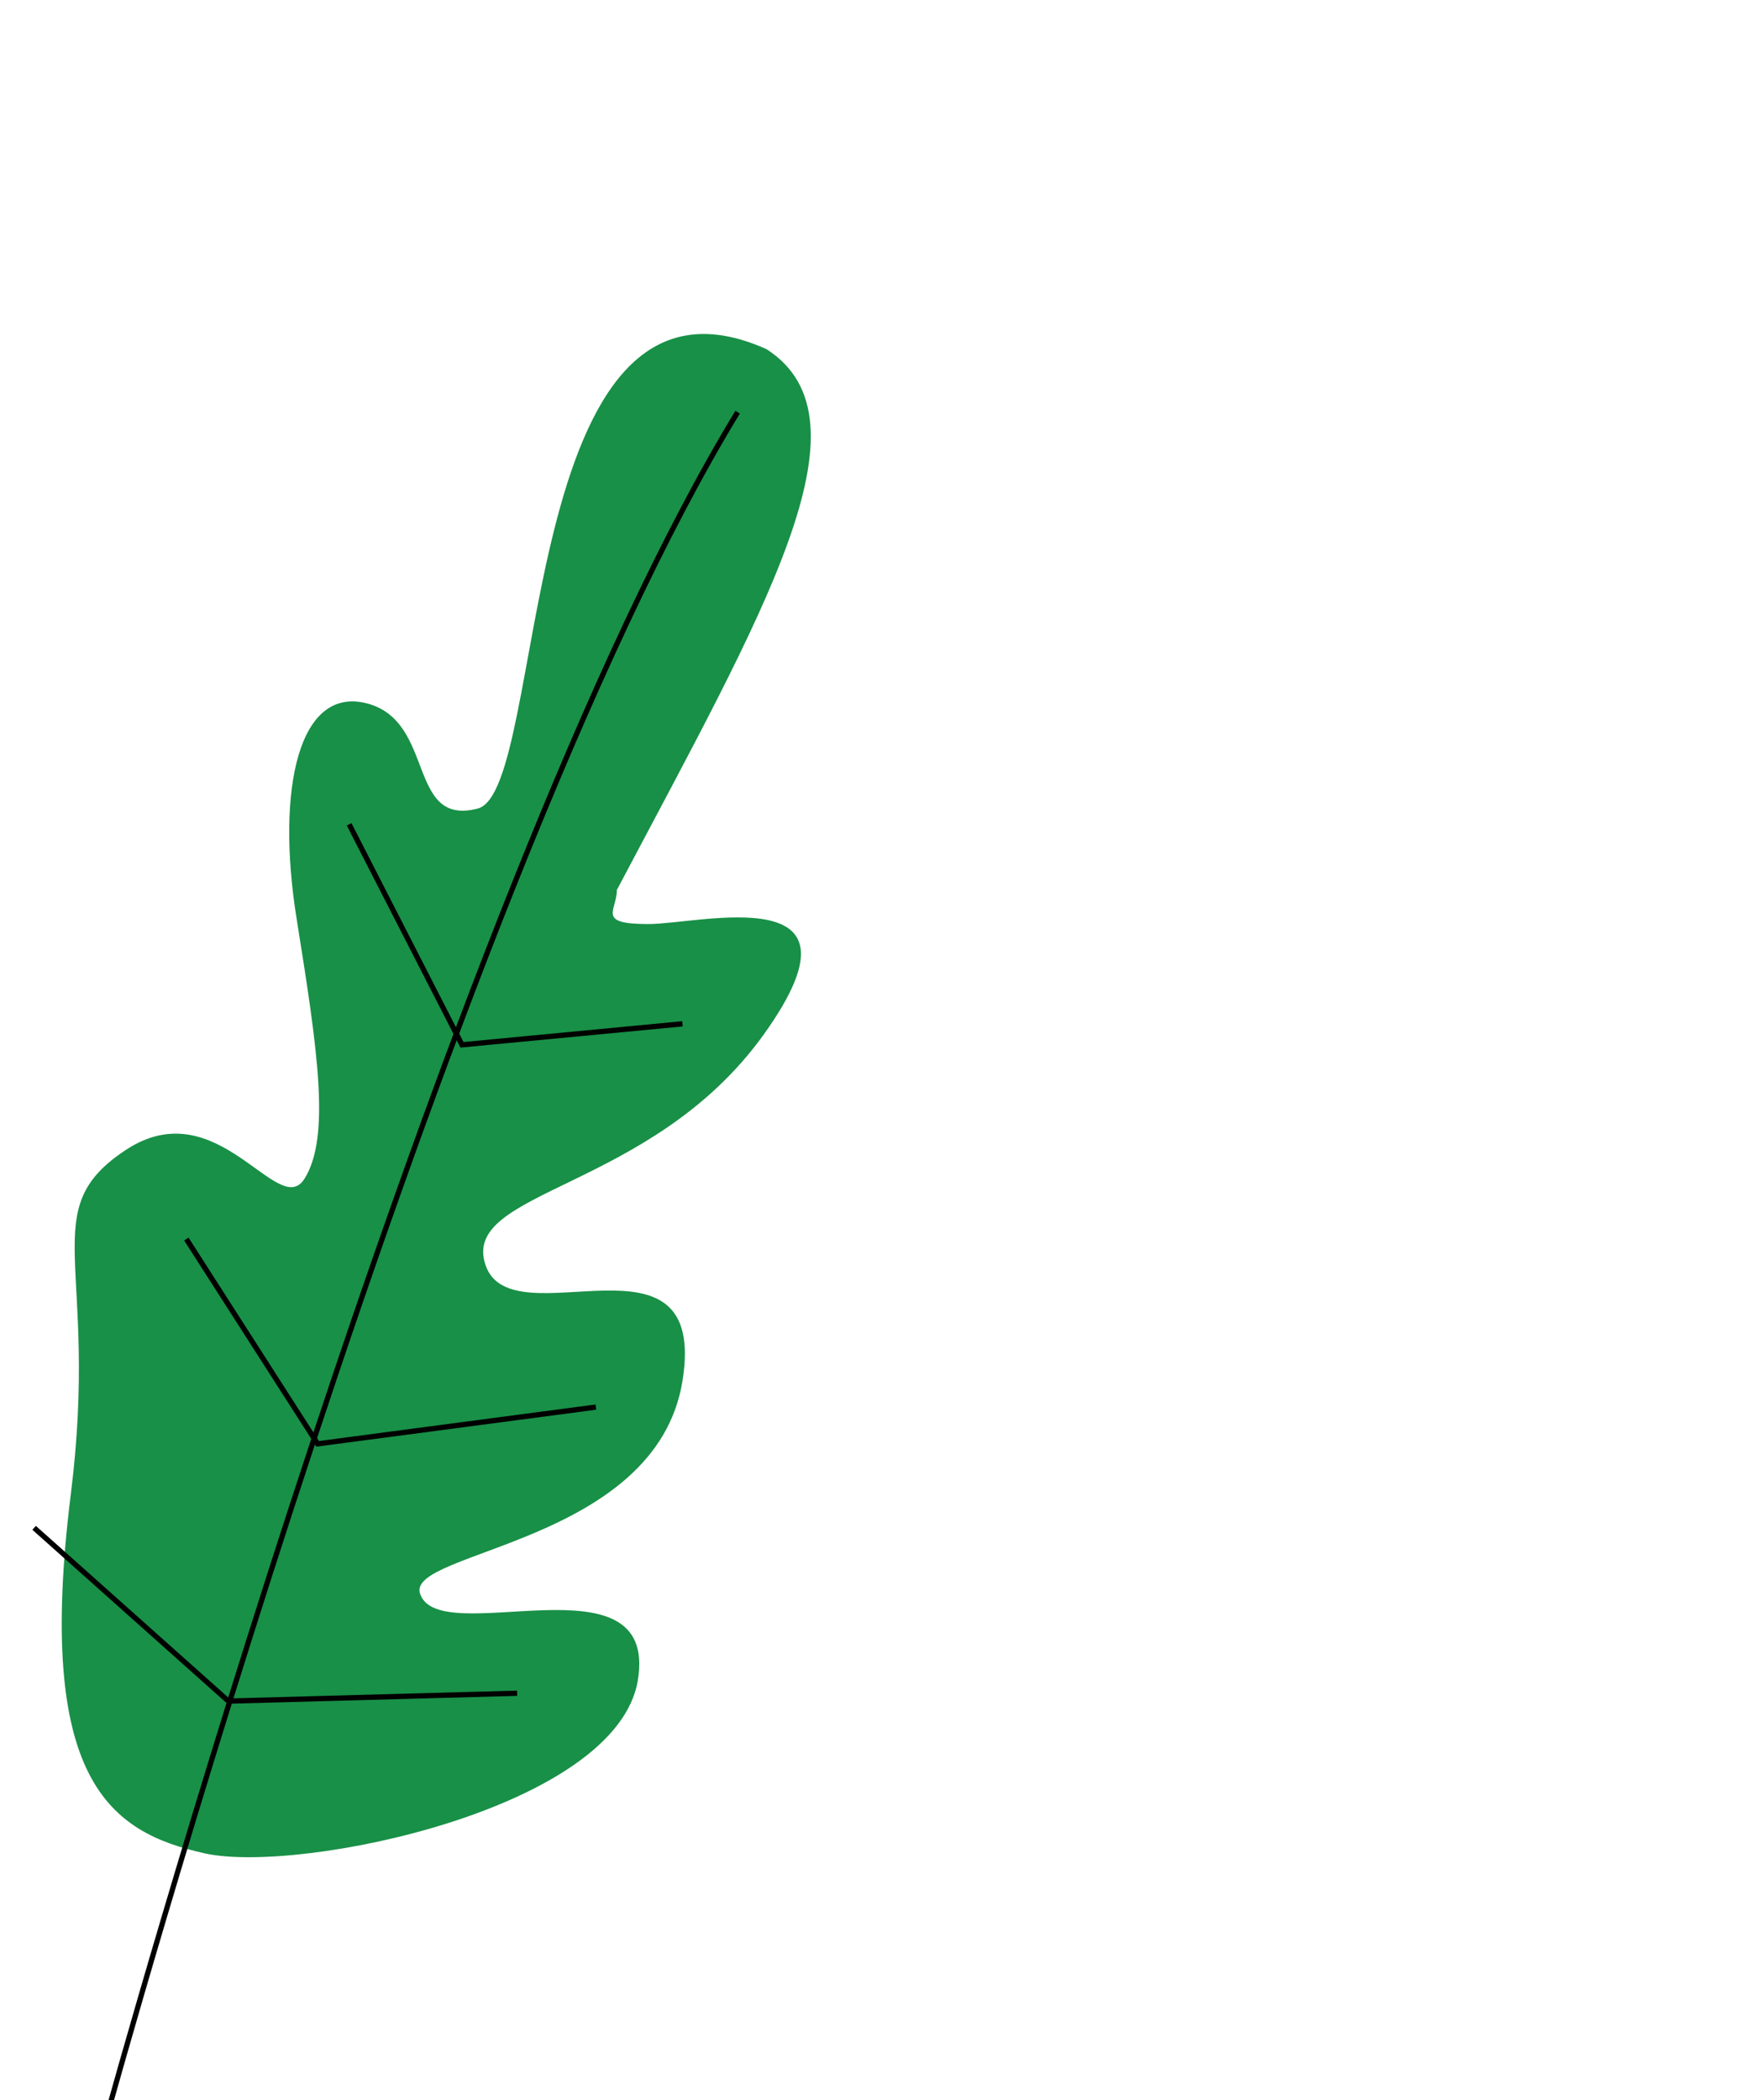 <svg xmlns="http://www.w3.org/2000/svg" viewBox="0 0 336 400" width="336" height="400" preserveAspectRatio="xMidYMid meet" style="width: 100%; height: 100%; transform: translate3d(0px, 0px, 0px);"><defs><clipPath id="animationMask_FTHXiRCEKg"><rect width="336" height="400" x="0" y="0"></rect></clipPath></defs><g clip-path="url(#animationMask_FTHXiRCEKg)"><g transform="matrix(1,0,0,1,168,200)" opacity="1" style="display: block;"><g opacity="1" transform="matrix(1,0,0,1,0,0)"><path fill="#189047" fill-opacity="1" d=" M-22,-133.5 C-70,-155 -63.5,-49.5 -77,-46 C-90.5,-42.5 -85,-62.5 -98,-66 C-111,-69.5 -115.5,-50 -111.5,-25 C-107.5,0 -105,16.5 -110,24.5 C-115,32.5 -126.5,7.5 -144,19 C-161.5,30.5 -149,40.5 -154.5,84.5 C-161.348,139.285 -147,149 -129,153 C-111,157 -50.5,144.5 -46.5,120 C-42.5,95.5 -84.5,114.5 -88,103.5 C-90.591,95.358 -43,94 -38,63 C-33,32 -70.5,55.5 -75.5,41 C-80.5,26.5 -44,27 -22.5,-3 C-1,-33 -34.5,-24 -44.5,-24 C-54.5,-24 -50.5,-26.5 -50.5,-30.5 C-22.5,-83.5 -1,-120 -22,-133.5z"></path></g></g><g transform="matrix(1,0,0,1,168,200)" opacity="1" style="display: block;"><g opacity="1" transform="matrix(1,0,0,1,0,0)"><path stroke-linecap="butt" stroke-linejoin="miter" fill-opacity="0" stroke-miterlimit="4" stroke="#000000" stroke-opacity="1" stroke-width="1" d=" M-147.5,202.5 C-147.5,202.5 -83.5,-29.5 -27.5,-121.5"></path></g></g><g transform="matrix(1,0,0,1,168,200)" opacity="1" style="display: block;"><g opacity="1" transform="matrix(1,0,0,1,0,0)"><path stroke-linecap="butt" stroke-linejoin="miter" fill-opacity="0" stroke-miterlimit="4" stroke="#000000" stroke-opacity="1" stroke-width="1" d=" M-101.5,-43 C-101.5,-43 -80,-1 -80,-1 C-80,-1 -38,-5 -38,-5"></path></g></g><g transform="matrix(1,0,0,1,168,200)" opacity="1" style="display: block;"><g opacity="1" transform="matrix(1,0,0,1,0,0)"><path stroke-linecap="butt" stroke-linejoin="miter" fill-opacity="0" stroke-miterlimit="4" stroke="#000000" stroke-opacity="1" stroke-width="1" d=" M-132.5,36 C-132.5,36 -107.5,75 -107.5,75 C-107.5,75 -54.5,68 -54.5,68"></path></g></g><g transform="matrix(1,0,0,1,168,200)" opacity="1" style="display: block;"><g opacity="1" transform="matrix(1,0,0,1,0,0)"><path stroke-linecap="butt" stroke-linejoin="miter" fill-opacity="0" stroke-miterlimit="4" stroke="#000000" stroke-opacity="1" stroke-width="1" d=" M-161.5,91 C-161.5,91 -124.5,124 -124.5,124 C-124.5,124 -69.5,122.5 -69.5,122.5"></path></g></g></g></svg>